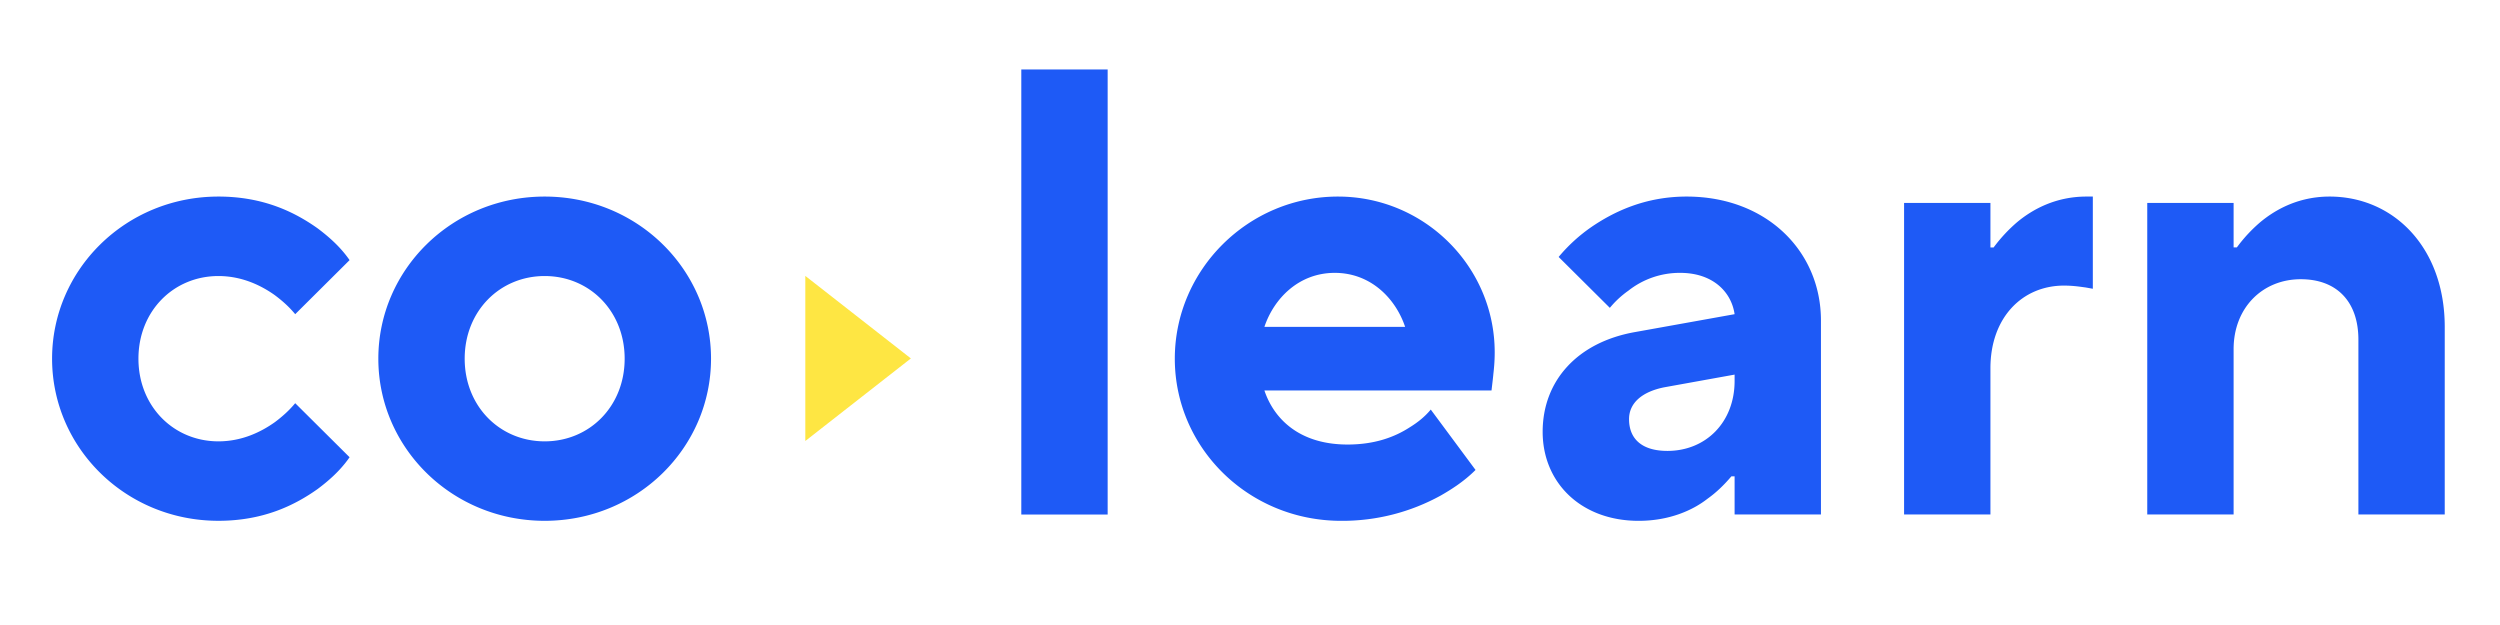 <svg xmlns="http://www.w3.org/2000/svg" width="144" height="36" fill="none"><path fill="#1E5AF6" d="M63.801 4h-4.974v25.636h4.974V4ZM20.136 26.337l-.127.177-.08.104-.053.068a7.222 7.222 0 0 1-.698.749c-.273.255-.568.498-.884.733-1.29.915-3.097 1.83-5.713 1.83C7.238 29.999 3 25.789 3 20.66c0-5.127 4.238-9.338 9.581-9.338 2.616 0 4.423.915 5.713 1.83.736.55 1.362 1.136 1.842 1.831l-3.132 3.114a6.018 6.018 0 0 0-.481-.515 7.083 7.083 0 0 0-.402-.353l-.138-.11-.093-.071-.066-.05c-.775-.55-1.88-1.098-3.243-1.098-2.58 0-4.607 2.013-4.607 4.76s2.028 4.762 4.607 4.762c1.364 0 2.468-.55 3.243-1.1.144-.106.283-.217.417-.332a6.22 6.22 0 0 0 .763-.766l3.132 3.113Z"/><path fill="#1E5AF6" fill-rule="evenodd" d="M31.373 11.322c5.345 0 9.582 4.211 9.582 9.338 0 5.128-4.237 9.339-9.582 9.339-5.343 0-9.581-4.21-9.581-9.339 0-5.127 4.238-9.338 9.581-9.338Zm4.607 9.338c0-2.746-2.027-4.76-4.607-4.76-2.579 0-4.607 2.014-4.607 4.76 0 2.747 2.028 4.762 4.607 4.762 2.58 0 4.607-2.015 4.607-4.762ZM83.864 27.996c-.272.187-.56.365-.864.539A11.738 11.738 0 0 1 77.252 30c-5.345 0-9.583-4.212-9.583-9.34 0-5.127 4.238-9.338 9.398-9.338 4.975 0 9.028 4.028 9.028 8.973 0 .54-.043.948-.082 1.292v.01l-.029.272-.073.623H72.83c.553 1.648 2.027 3.113 4.79 3.113 1.586 0 2.728-.44 3.575-.988.48-.294.885-.624 1.217-1.026l2.579 3.478c-.334.334-.71.64-1.126.927Zm-2.928-9.166c-.552-1.648-1.99-3.113-4.053-3.113-2.064 0-3.501 1.465-4.054 3.112h8.107ZM99.728 27.437h.185v2.196h4.974V18.464c0-3.993-3.132-7.142-7.738-7.142-2.397 0-4.202.878-5.492 1.759a9.454 9.454 0 0 0-1.879 1.72l2.949 2.931a5.473 5.473 0 0 1 1.069-.99 4.768 4.768 0 0 1 2.984-1.025c1.88 0 2.948 1.098 3.133 2.38L94.2 19.123c-3.353.586-5.343 2.82-5.343 5.75S91.068 30 94.385 30c1.733 0 3.095-.585 3.98-1.282.516-.366.959-.805 1.363-1.281Zm-3.87-5.128 4.055-.732v.366c0 2.38-1.658 4.029-3.87 4.029-1.474 0-2.21-.696-2.21-1.832 0-.916.736-1.574 2.025-1.831Z" clip-rule="evenodd"/><path fill="#1E5AF6" d="M109.675 11.688h4.974v2.564h.185a8.792 8.792 0 0 1 1.364-1.465c.884-.732 2.211-1.465 3.98-1.465h.369v5.31l-.407-.073-.184-.025c-.272-.037-.622-.084-1.069-.084-2.393 0-4.238 1.83-4.238 4.76v8.423h-4.974V11.688ZM128.656 11.688h-4.974v17.945h4.974v-9.522c0-2.38 1.659-4.028 3.871-4.028 2.063 0 3.317 1.282 3.317 3.48v10.07h4.973V18.83c0-4.577-2.948-7.508-6.633-7.508-1.03 0-1.911.249-2.641.6-.522.253-.97.559-1.339.865-.515.44-.958.915-1.362 1.465h-.186v-2.564Z"/><path fill="#FEE643" d="m52.466 20.646-6.08 4.755v-9.509l6.08 4.754Z"/></svg>